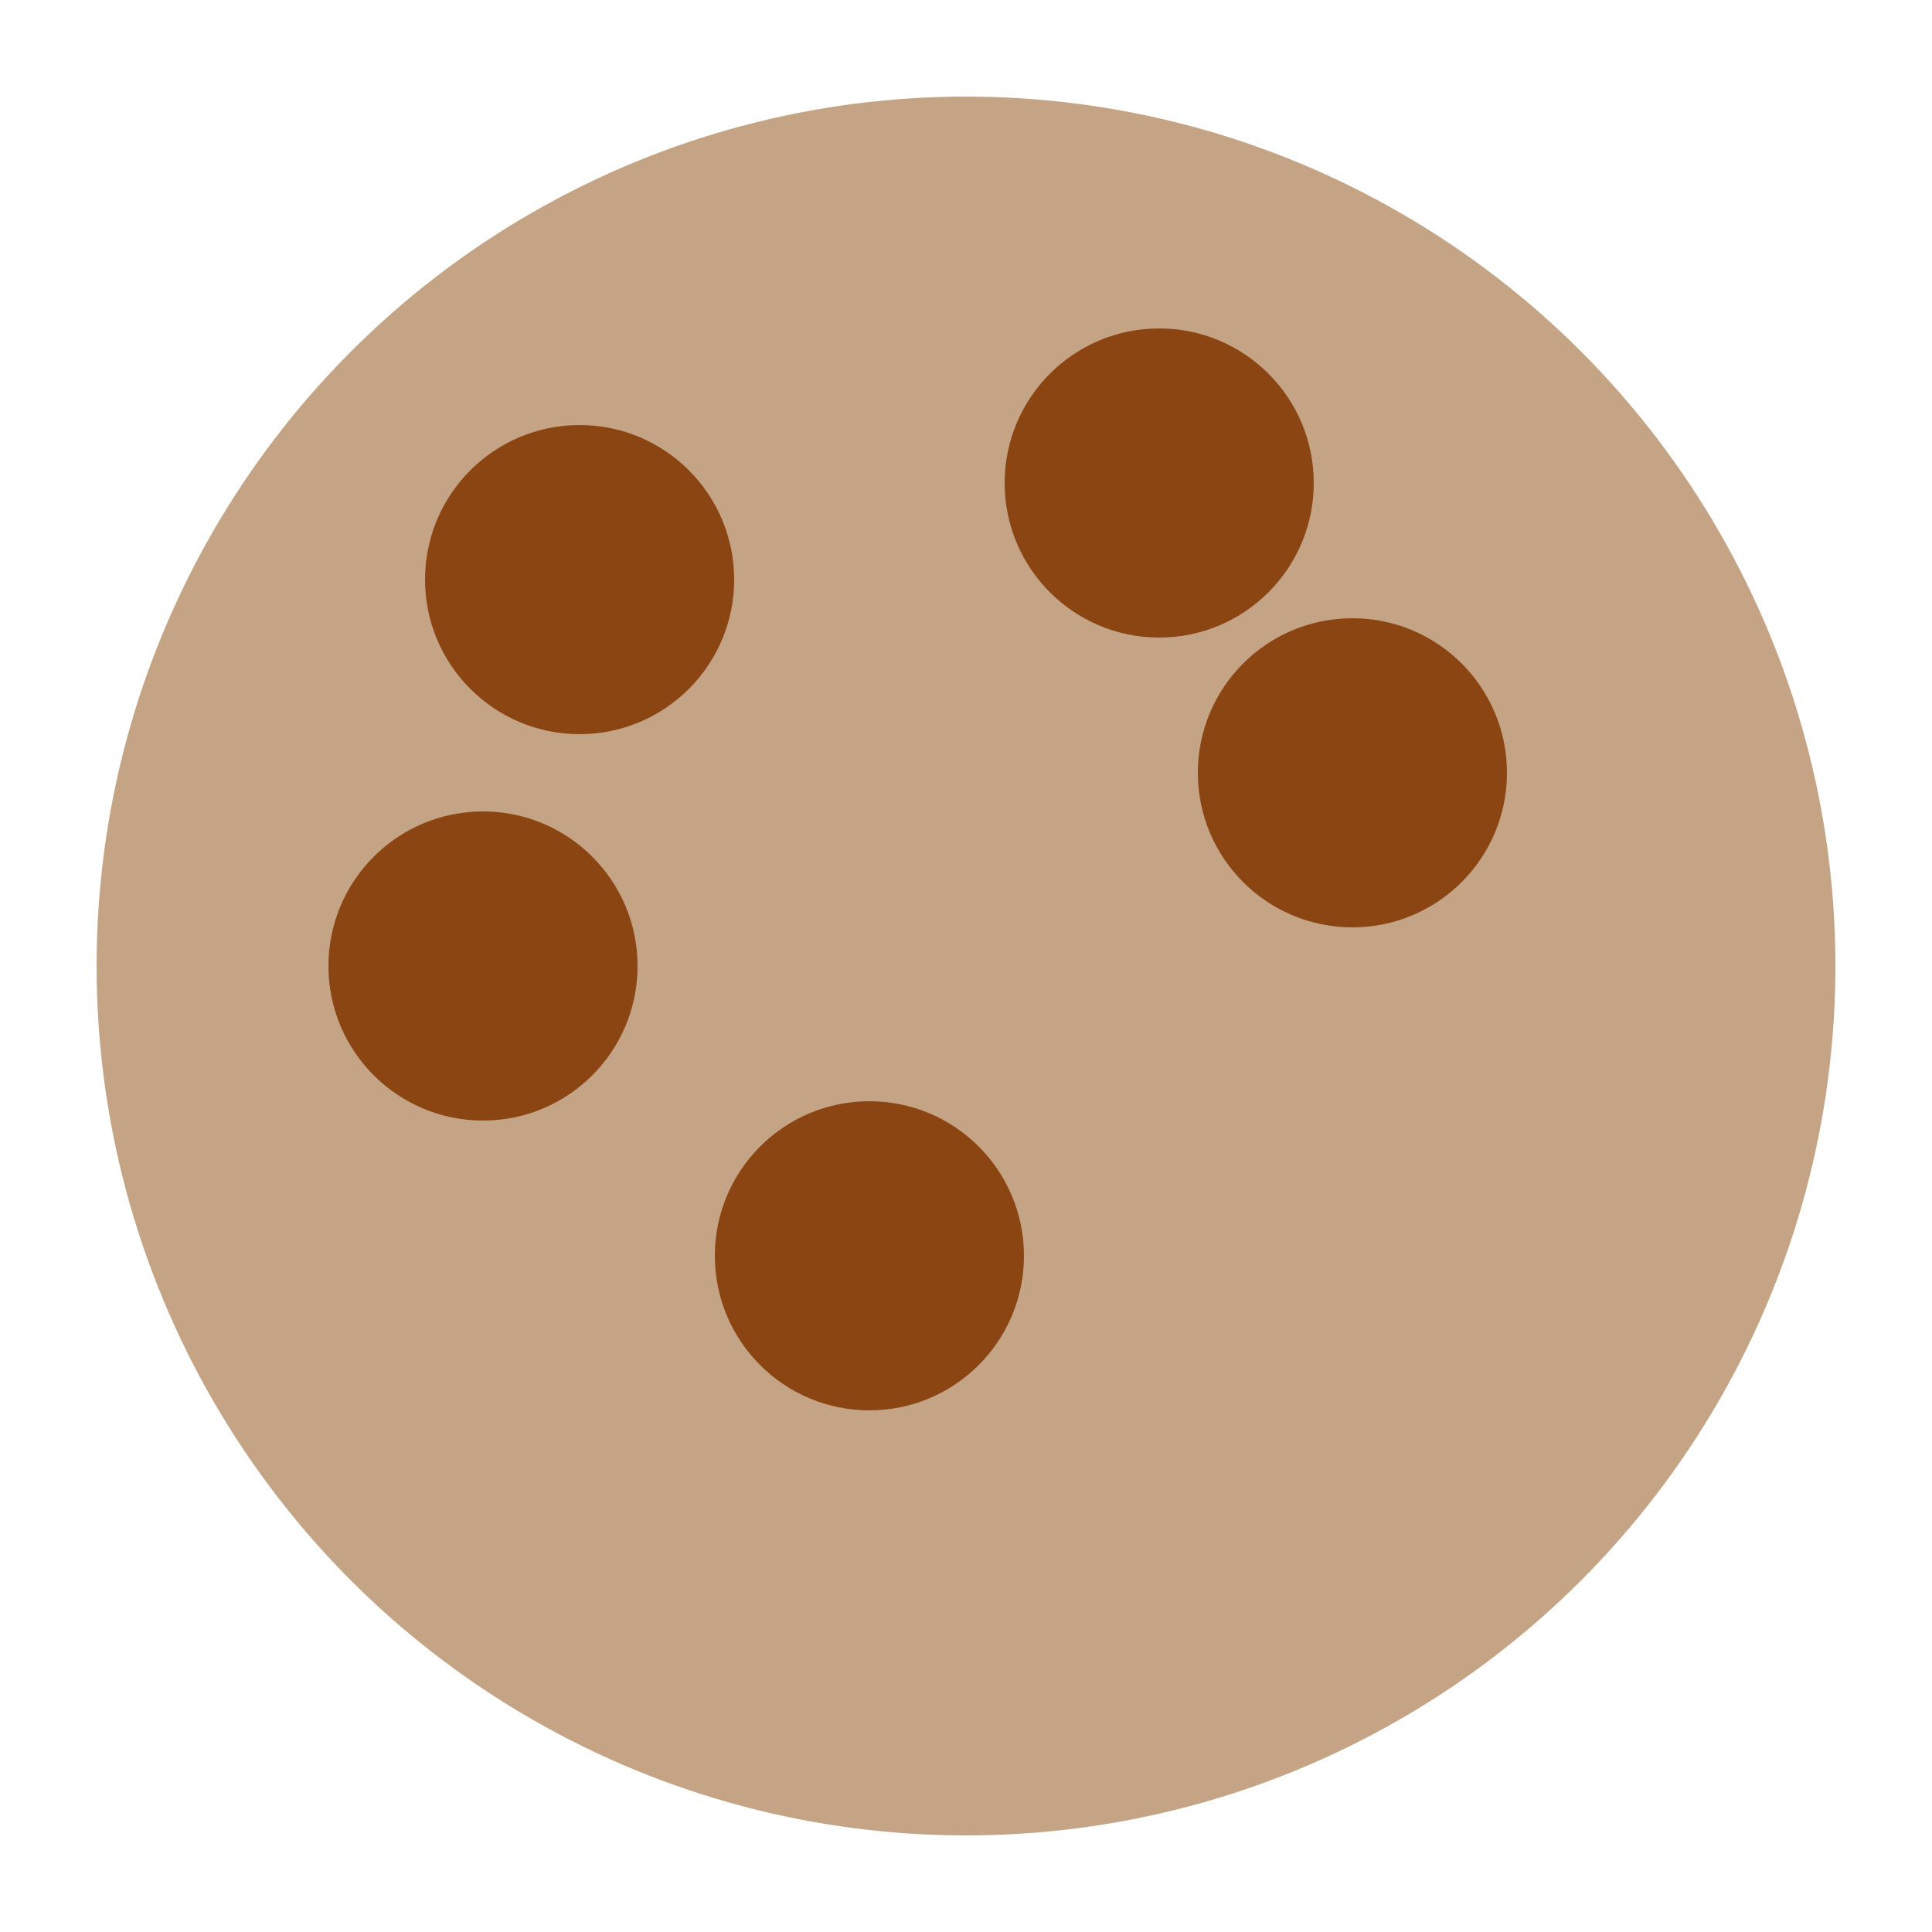<?xml version="1.0" encoding="UTF-8"?>
<svg width="100" height="100" viewBox="0 0 100 100" xmlns="http://www.w3.org/2000/svg">
  <circle cx="50" cy="50" r="45" fill="#C4A484"/>
  <circle cx="30" cy="30" r="8" fill="#8B4513"/>
  <circle cx="70" cy="40" r="8" fill="#8B4513"/>
  <circle cx="45" cy="65" r="8" fill="#8B4513"/>
  <circle cx="60" cy="25" r="8" fill="#8B4513"/>
  <circle cx="25" cy="50" r="8" fill="#8B4513"/>
</svg>

